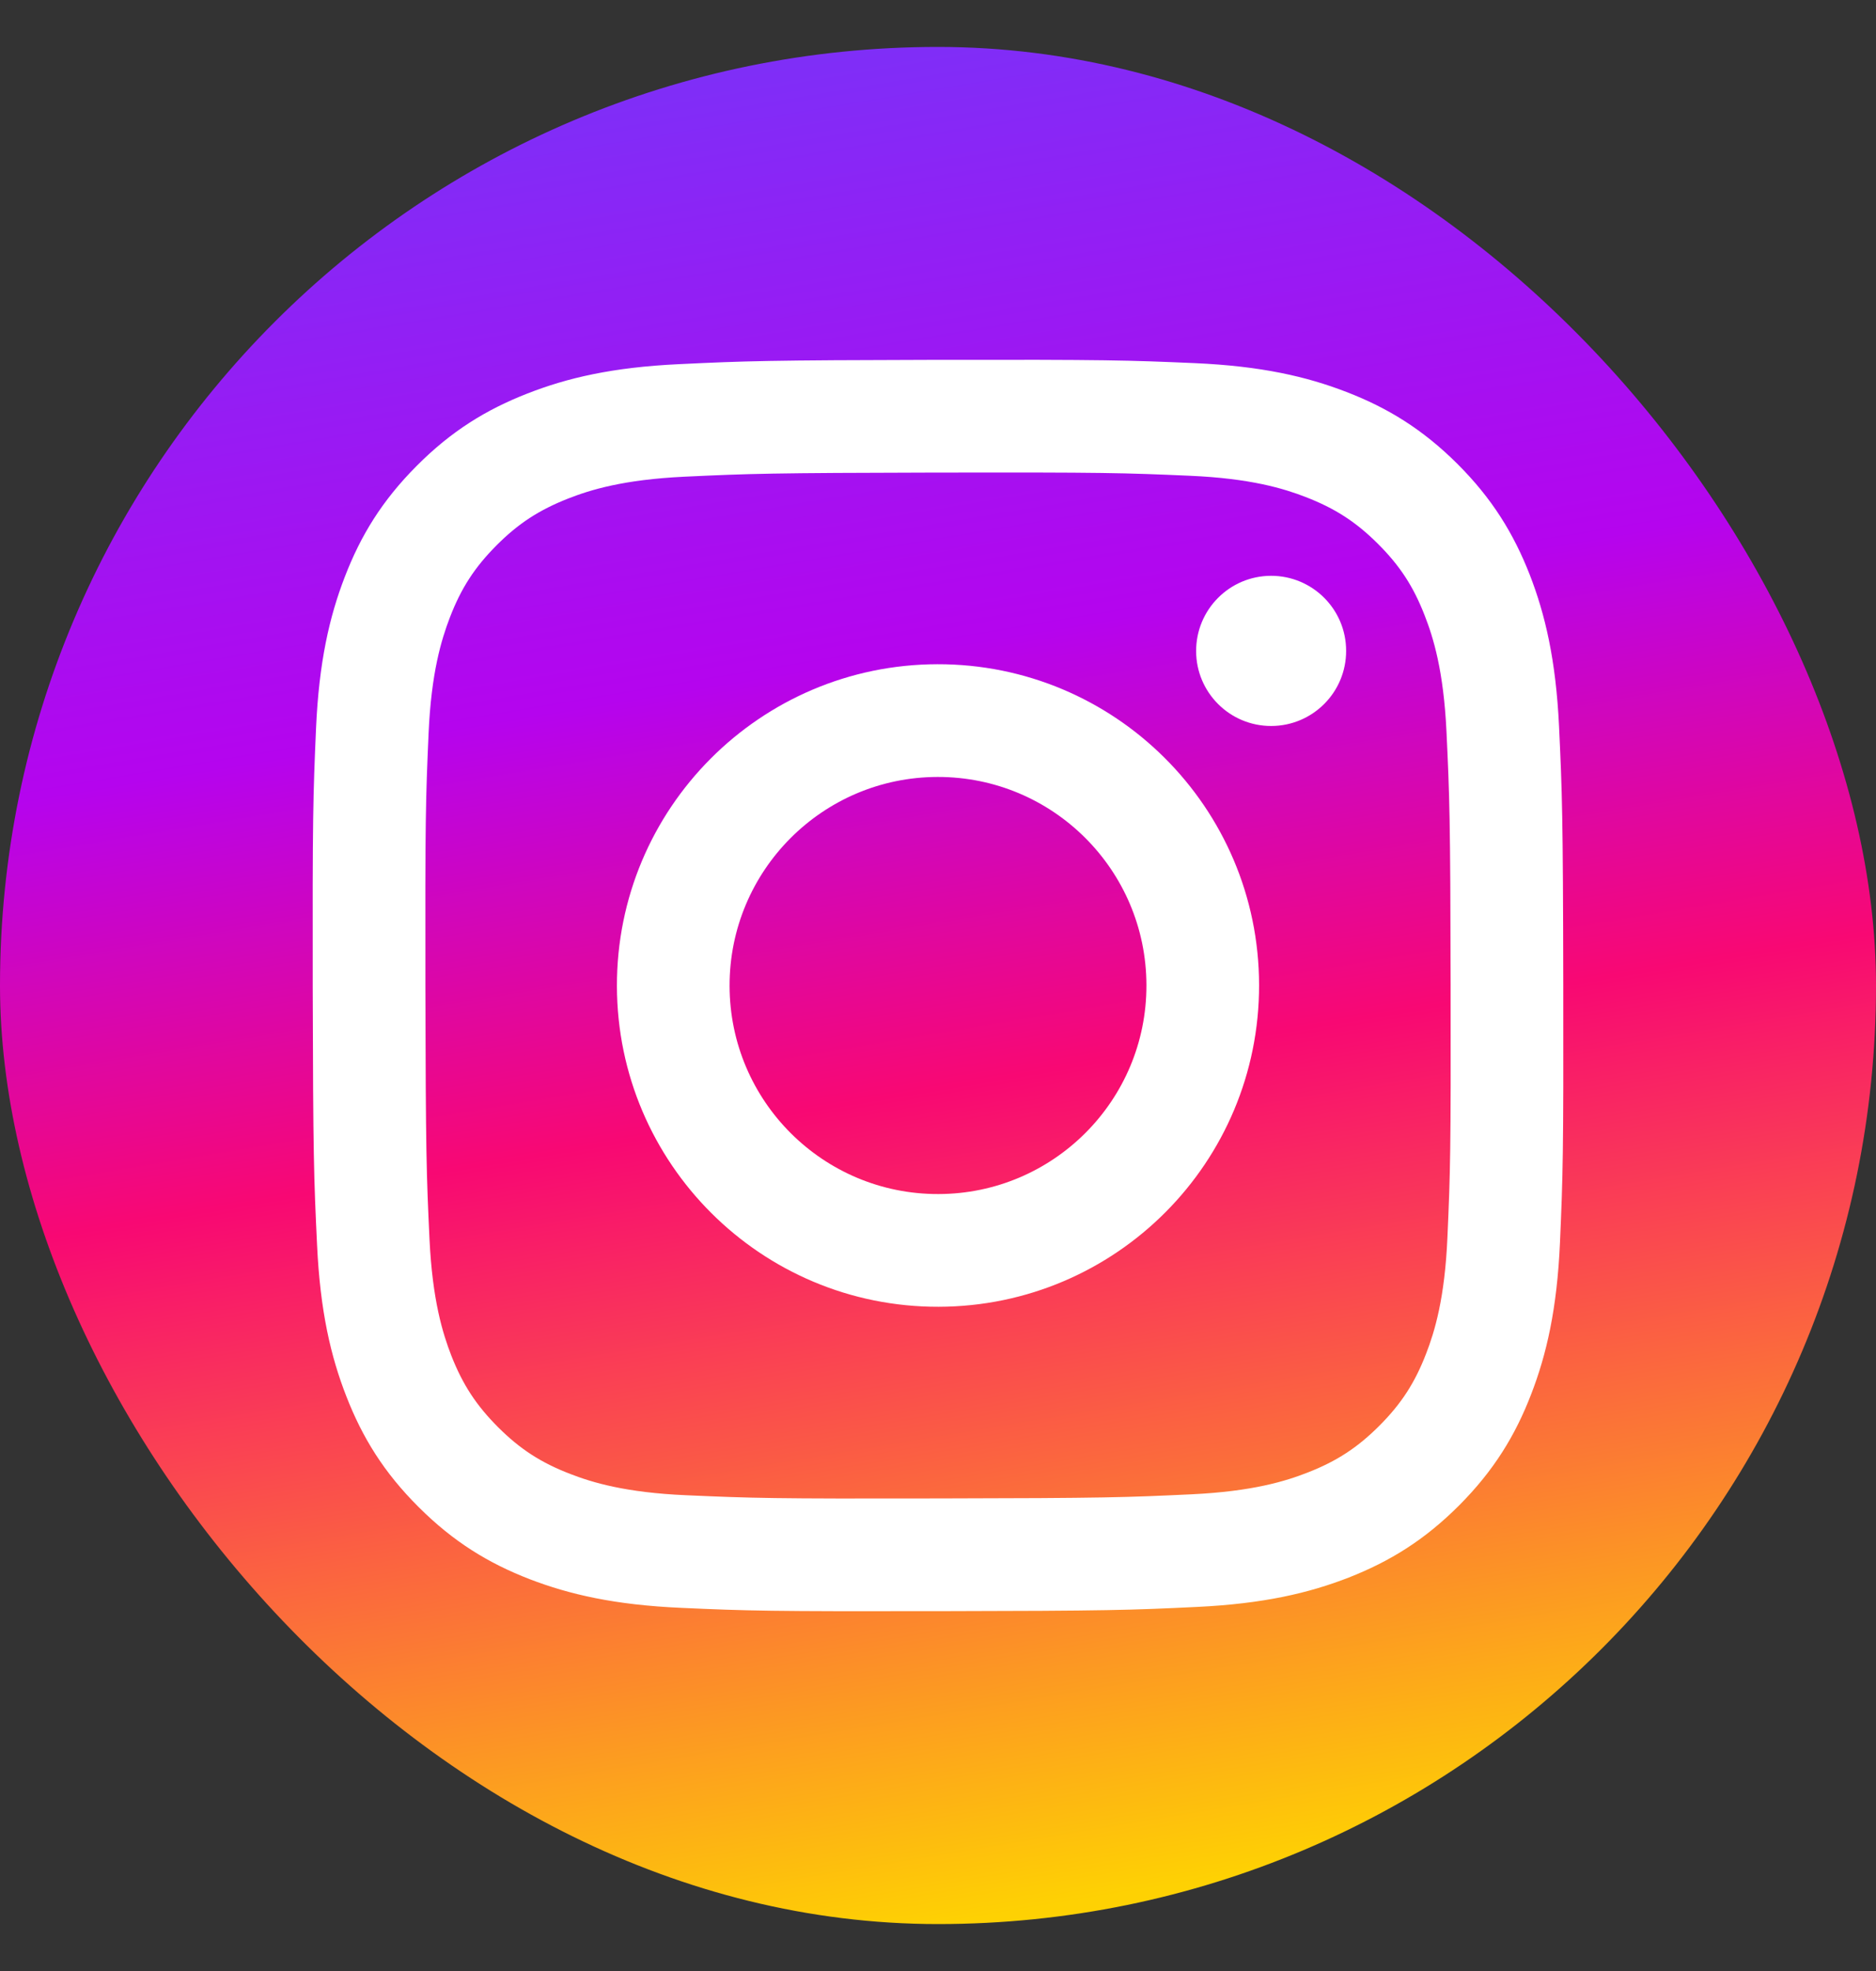 <svg width="20" height="21" viewBox="0 0 20 21" fill="none" xmlns="http://www.w3.org/2000/svg">
<rect x="0" y="0" width="20" height="21" fill="#333333" stroke="none"/>
<rect y="0.5" width="20" height="20" rx="10" fill="url(#paint0_linear_1356_1822)"/>
<path d="M13.553 7.735C13.111 7.736 12.752 7.378 12.752 6.937C12.751 6.495 13.108 6.136 13.55 6.135C13.992 6.134 14.351 6.492 14.351 6.934C14.352 7.375 13.995 7.734 13.553 7.735Z" fill="white"/>
<path fill-rule="evenodd" clip-rule="evenodd" d="M10.006 13.923C8.116 13.927 6.581 12.397 6.577 10.507C6.573 8.616 8.103 7.081 9.993 7.077C11.884 7.073 13.42 8.603 13.423 10.493C13.427 12.384 11.897 13.919 10.006 13.923ZM9.996 8.278C8.769 8.28 7.776 9.277 7.778 10.504C7.78 11.732 8.777 12.725 10.004 12.722C11.231 12.72 12.225 11.723 12.222 10.496C12.22 9.269 11.223 8.276 9.996 8.278Z" fill="white"/>
<path fill-rule="evenodd" clip-rule="evenodd" d="M5.622 4.193C6.045 4.027 6.53 3.913 7.239 3.88C7.95 3.846 8.177 3.838 9.987 3.834C11.798 3.831 12.025 3.838 12.736 3.869C13.445 3.9 13.93 4.012 14.354 4.176C14.793 4.345 15.166 4.573 15.537 4.942C15.908 5.312 16.136 5.684 16.308 6.122C16.473 6.546 16.587 7.03 16.621 7.739C16.654 8.45 16.663 8.677 16.666 10.487C16.669 12.297 16.662 12.525 16.631 13.236C16.6 13.945 16.488 14.43 16.324 14.854C16.155 15.293 15.927 15.666 15.558 16.037C15.188 16.408 14.817 16.636 14.379 16.808C13.955 16.973 13.471 17.087 12.761 17.121C12.05 17.155 11.823 17.163 10.012 17.166C8.203 17.169 7.976 17.163 7.265 17.131C6.555 17.1 6.07 16.988 5.646 16.825C5.207 16.655 4.835 16.428 4.464 16.058C4.092 15.688 3.864 15.317 3.693 14.879C3.527 14.455 3.413 13.971 3.38 13.261C3.346 12.55 3.338 12.323 3.334 10.513C3.331 8.703 3.338 8.476 3.369 7.765C3.4 7.055 3.512 6.57 3.676 6.146C3.845 5.707 4.072 5.335 4.442 4.964C4.812 4.592 5.184 4.364 5.622 4.193ZM6.079 15.704C6.314 15.795 6.667 15.903 7.317 15.931C8.02 15.962 8.231 15.969 10.01 15.965C11.791 15.962 12.001 15.954 12.704 15.921C13.354 15.89 13.707 15.781 13.941 15.689C14.252 15.568 14.474 15.422 14.707 15.189C14.94 14.955 15.084 14.733 15.204 14.422C15.295 14.187 15.403 13.833 15.431 13.183C15.462 12.48 15.468 12.27 15.465 10.49C15.462 8.71 15.454 8.499 15.421 7.796C15.39 7.146 15.281 6.794 15.189 6.559C15.068 6.247 14.923 6.026 14.689 5.793C14.455 5.56 14.233 5.417 13.921 5.296C13.686 5.205 13.333 5.097 12.684 5.069C11.98 5.038 11.769 5.032 9.989 5.035C8.21 5.039 7.999 5.046 7.296 5.079C6.646 5.11 6.294 5.219 6.059 5.311C5.748 5.433 5.526 5.577 5.293 5.811C5.06 6.045 4.916 6.267 4.796 6.579C4.706 6.814 4.597 7.167 4.569 7.817C4.538 8.52 4.532 8.731 4.535 10.511C4.539 12.291 4.546 12.501 4.579 13.204C4.61 13.854 4.72 14.207 4.811 14.442C4.933 14.753 5.078 14.974 5.311 15.207C5.545 15.44 5.767 15.584 6.079 15.704Z" fill="white"/>
<defs>
<linearGradient id="paint0_linear_1356_1822" x1="6.667" y1="0.5" x2="10" y2="20.5" gradientUnits="userSpaceOnUse">
<stop stop-color="#7B31F8"/>
<stop offset="0.338" stop-color="#B504EE"/>
<stop offset="0.567" stop-color="#F80873"/>
<stop offset="1" stop-color="#FED103"/>
</linearGradient>
</defs>
</svg>

